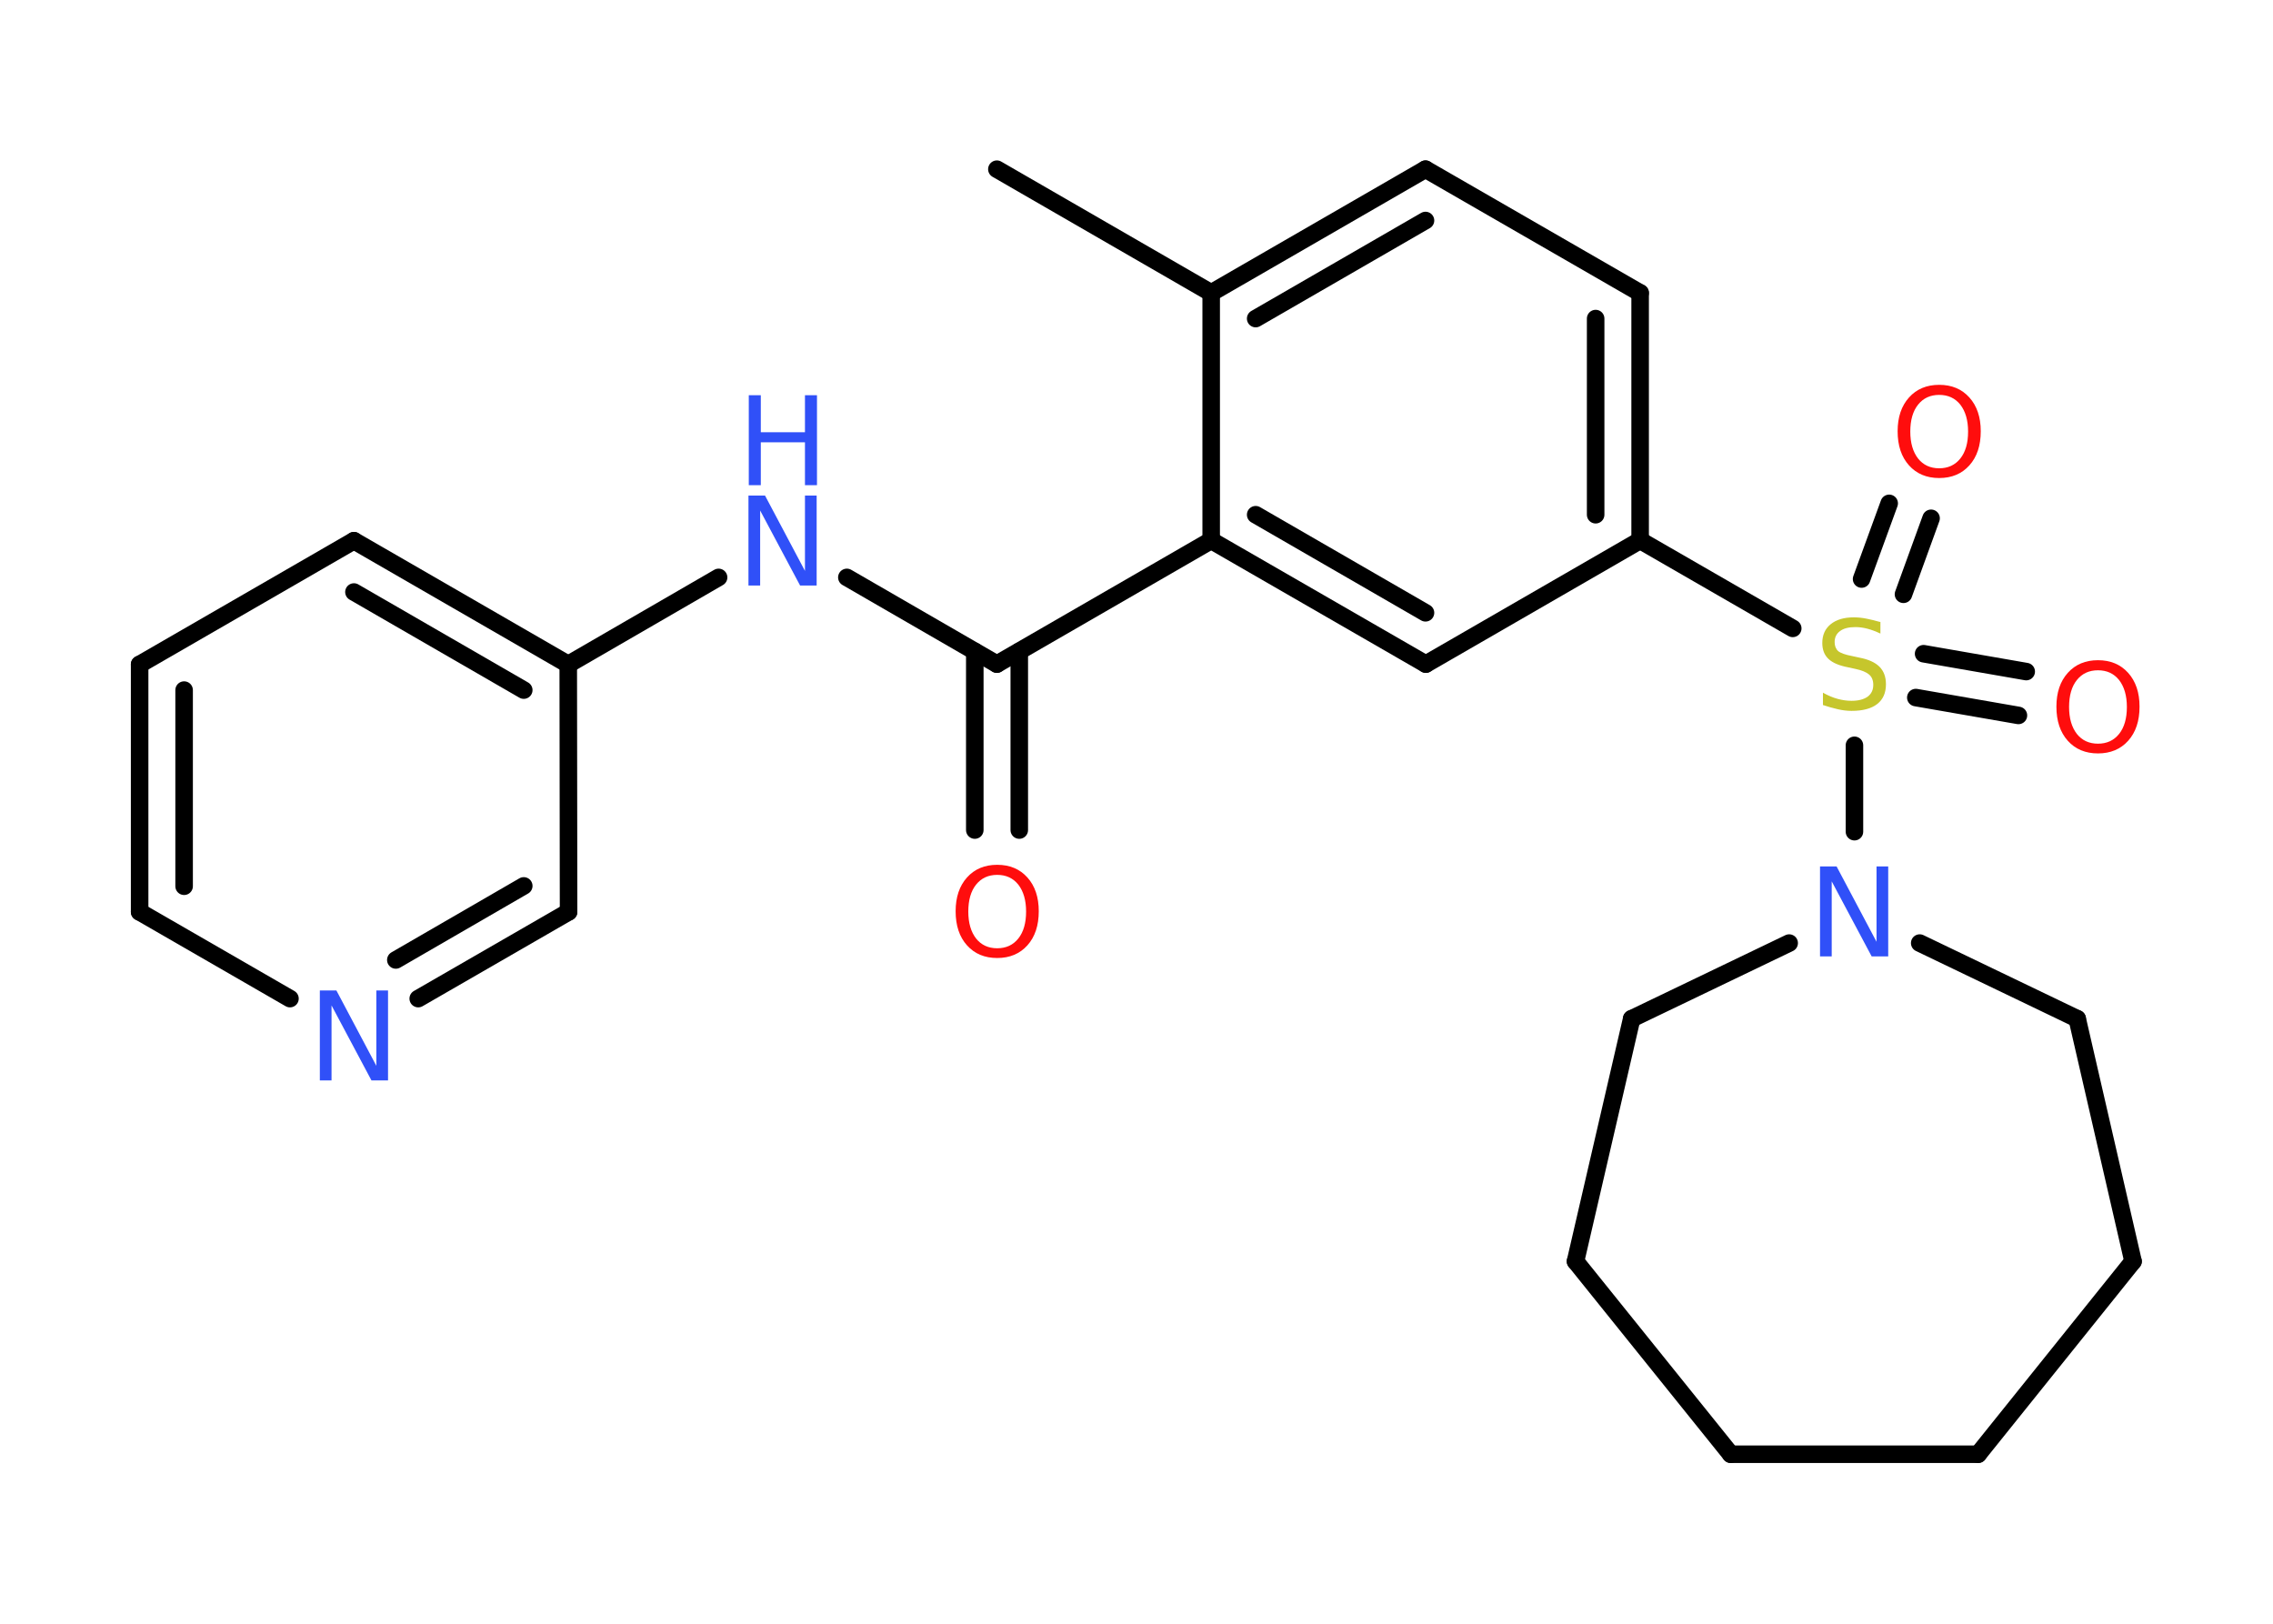 <?xml version='1.0' encoding='UTF-8'?>
<!DOCTYPE svg PUBLIC "-//W3C//DTD SVG 1.1//EN" "http://www.w3.org/Graphics/SVG/1.1/DTD/svg11.dtd">
<svg version='1.2' xmlns='http://www.w3.org/2000/svg' xmlns:xlink='http://www.w3.org/1999/xlink' width='70.0mm' height='50.0mm' viewBox='0 0 70.0 50.0'>
  <desc>Generated by the Chemistry Development Kit (http://github.com/cdk)</desc>
  <g stroke-linecap='round' stroke-linejoin='round' stroke='#000000' stroke-width='.54' fill='#3050F8'>
    <rect x='.0' y='.0' width='70.0' height='50.0' fill='#FFFFFF' stroke='none'/>
    <g id='mol1' class='mol'>
      <line id='mol1bnd1' class='bond' x1='30.7' y1='5.21' x2='37.3' y2='9.02'/>
      <g id='mol1bnd2' class='bond'>
        <line x1='43.9' y1='5.21' x2='37.3' y2='9.02'/>
        <line x1='43.9' y1='6.79' x2='38.67' y2='9.81'/>
      </g>
      <line id='mol1bnd3' class='bond' x1='43.9' y1='5.21' x2='50.51' y2='9.02'/>
      <g id='mol1bnd4' class='bond'>
        <line x1='50.51' y1='16.64' x2='50.51' y2='9.02'/>
        <line x1='49.14' y1='15.85' x2='49.14' y2='9.81'/>
      </g>
      <line id='mol1bnd5' class='bond' x1='50.51' y1='16.64' x2='55.21' y2='19.35'/>
      <g id='mol1bnd6' class='bond'>
        <line x1='59.24' y1='20.13' x2='62.4' y2='20.68'/>
        <line x1='59.0' y1='21.48' x2='62.16' y2='22.03'/>
      </g>
      <g id='mol1bnd7' class='bond'>
        <line x1='57.33' y1='17.83' x2='58.18' y2='15.5'/>
        <line x1='58.62' y1='18.3' x2='59.47' y2='15.96'/>
      </g>
      <line id='mol1bnd8' class='bond' x1='57.11' y1='22.95' x2='57.11' y2='25.61'/>
      <line id='mol1bnd9' class='bond' x1='55.1' y1='29.04' x2='50.25' y2='31.37'/>
      <line id='mol1bnd10' class='bond' x1='50.25' y1='31.37' x2='48.52' y2='38.84'/>
      <line id='mol1bnd11' class='bond' x1='48.52' y1='38.84' x2='53.3' y2='44.78'/>
      <line id='mol1bnd12' class='bond' x1='53.3' y1='44.78' x2='60.92' y2='44.78'/>
      <line id='mol1bnd13' class='bond' x1='60.92' y1='44.78' x2='65.69' y2='38.84'/>
      <line id='mol1bnd14' class='bond' x1='65.69' y1='38.84' x2='63.97' y2='31.37'/>
      <line id='mol1bnd15' class='bond' x1='59.12' y1='29.04' x2='63.97' y2='31.37'/>
      <line id='mol1bnd16' class='bond' x1='50.51' y1='16.64' x2='43.91' y2='20.45'/>
      <g id='mol1bnd17' class='bond'>
        <line x1='37.3' y1='16.64' x2='43.91' y2='20.45'/>
        <line x1='38.67' y1='15.85' x2='43.9' y2='18.87'/>
      </g>
      <line id='mol1bnd18' class='bond' x1='37.3' y1='9.02' x2='37.3' y2='16.64'/>
      <line id='mol1bnd19' class='bond' x1='37.3' y1='16.64' x2='30.7' y2='20.45'/>
      <g id='mol1bnd20' class='bond'>
        <line x1='31.39' y1='20.06' x2='31.39' y2='25.56'/>
        <line x1='30.02' y1='20.06' x2='30.02' y2='25.56'/>
      </g>
      <line id='mol1bnd21' class='bond' x1='30.7' y1='20.45' x2='26.08' y2='17.78'/>
      <line id='mol1bnd22' class='bond' x1='22.13' y1='17.78' x2='17.5' y2='20.46'/>
      <g id='mol1bnd23' class='bond'>
        <line x1='17.5' y1='20.46' x2='10.9' y2='16.65'/>
        <line x1='16.13' y1='21.25' x2='10.9' y2='18.23'/>
      </g>
      <line id='mol1bnd24' class='bond' x1='10.9' y1='16.65' x2='4.3' y2='20.46'/>
      <g id='mol1bnd25' class='bond'>
        <line x1='4.3' y1='20.46' x2='4.3' y2='28.08'/>
        <line x1='5.67' y1='21.25' x2='5.67' y2='27.29'/>
      </g>
      <line id='mol1bnd26' class='bond' x1='4.3' y1='28.08' x2='8.93' y2='30.75'/>
      <g id='mol1bnd27' class='bond'>
        <line x1='12.88' y1='30.75' x2='17.51' y2='28.08'/>
        <line x1='12.19' y1='29.56' x2='16.13' y2='27.28'/>
      </g>
      <line id='mol1bnd28' class='bond' x1='17.5' y1='20.46' x2='17.51' y2='28.08'/>
      <path id='mol1atm6' class='atom' d='M57.91 19.15v.36q-.21 -.1 -.4 -.15q-.19 -.05 -.37 -.05q-.31 .0 -.47 .12q-.17 .12 -.17 .34q.0 .18 .11 .28q.11 .09 .42 .15l.23 .05q.42 .08 .62 .28q.2 .2 .2 .54q.0 .4 -.27 .61q-.27 .21 -.79 .21q-.2 .0 -.42 -.05q-.22 -.05 -.46 -.13v-.38q.23 .13 .45 .19q.22 .06 .43 .06q.32 .0 .5 -.13q.17 -.13 .17 -.36q.0 -.21 -.13 -.32q-.13 -.11 -.41 -.17l-.23 -.05q-.42 -.08 -.61 -.26q-.19 -.18 -.19 -.49q.0 -.37 .26 -.58q.26 -.21 .71 -.21q.19 .0 .39 .04q.2 .04 .41 .1z' stroke='none' fill='#C6C62C'/>
      <path id='mol1atm7' class='atom' d='M64.61 20.64q-.41 .0 -.65 .3q-.24 .3 -.24 .83q.0 .52 .24 .83q.24 .3 .65 .3q.41 .0 .65 -.3q.24 -.3 .24 -.83q.0 -.52 -.24 -.83q-.24 -.3 -.65 -.3zM64.61 20.33q.58 .0 .93 .39q.35 .39 .35 1.04q.0 .66 -.35 1.05q-.35 .39 -.93 .39q-.58 .0 -.93 -.39q-.35 -.39 -.35 -1.05q.0 -.65 .35 -1.04q.35 -.39 .93 -.39z' stroke='none' fill='#FF0D0D'/>
      <path id='mol1atm8' class='atom' d='M59.72 12.16q-.41 .0 -.65 .3q-.24 .3 -.24 .83q.0 .52 .24 .83q.24 .3 .65 .3q.41 .0 .65 -.3q.24 -.3 .24 -.83q.0 -.52 -.24 -.83q-.24 -.3 -.65 -.3zM59.72 11.85q.58 .0 .93 .39q.35 .39 .35 1.04q.0 .66 -.35 1.05q-.35 .39 -.93 .39q-.58 .0 -.93 -.39q-.35 -.39 -.35 -1.05q.0 -.65 .35 -1.04q.35 -.39 .93 -.39z' stroke='none' fill='#FF0D0D'/>
      <path id='mol1atm9' class='atom' d='M56.06 26.68h.5l1.23 2.32v-2.32h.36v2.77h-.51l-1.23 -2.31v2.31h-.36v-2.77z' stroke='none'/>
      <path id='mol1atm19' class='atom' d='M30.71 26.94q-.41 .0 -.65 .3q-.24 .3 -.24 .83q.0 .52 .24 .83q.24 .3 .65 .3q.41 .0 .65 -.3q.24 -.3 .24 -.83q.0 -.52 -.24 -.83q-.24 -.3 -.65 -.3zM30.71 26.63q.58 .0 .93 .39q.35 .39 .35 1.04q.0 .66 -.35 1.05q-.35 .39 -.93 .39q-.58 .0 -.93 -.39q-.35 -.39 -.35 -1.05q.0 -.65 .35 -1.04q.35 -.39 .93 -.39z' stroke='none' fill='#FF0D0D'/>
      <g id='mol1atm20' class='atom'>
        <path d='M23.06 15.26h.5l1.23 2.32v-2.32h.36v2.77h-.51l-1.23 -2.31v2.31h-.36v-2.77z' stroke='none'/>
        <path d='M23.06 12.17h.37v1.14h1.36v-1.14h.37v2.77h-.37v-1.32h-1.36v1.32h-.37v-2.77z' stroke='none'/>
      </g>
      <path id='mol1atm25' class='atom' d='M9.86 30.5h.5l1.23 2.32v-2.32h.36v2.77h-.51l-1.23 -2.31v2.31h-.36v-2.77z' stroke='none'/>
    </g>
  </g>
</svg>
